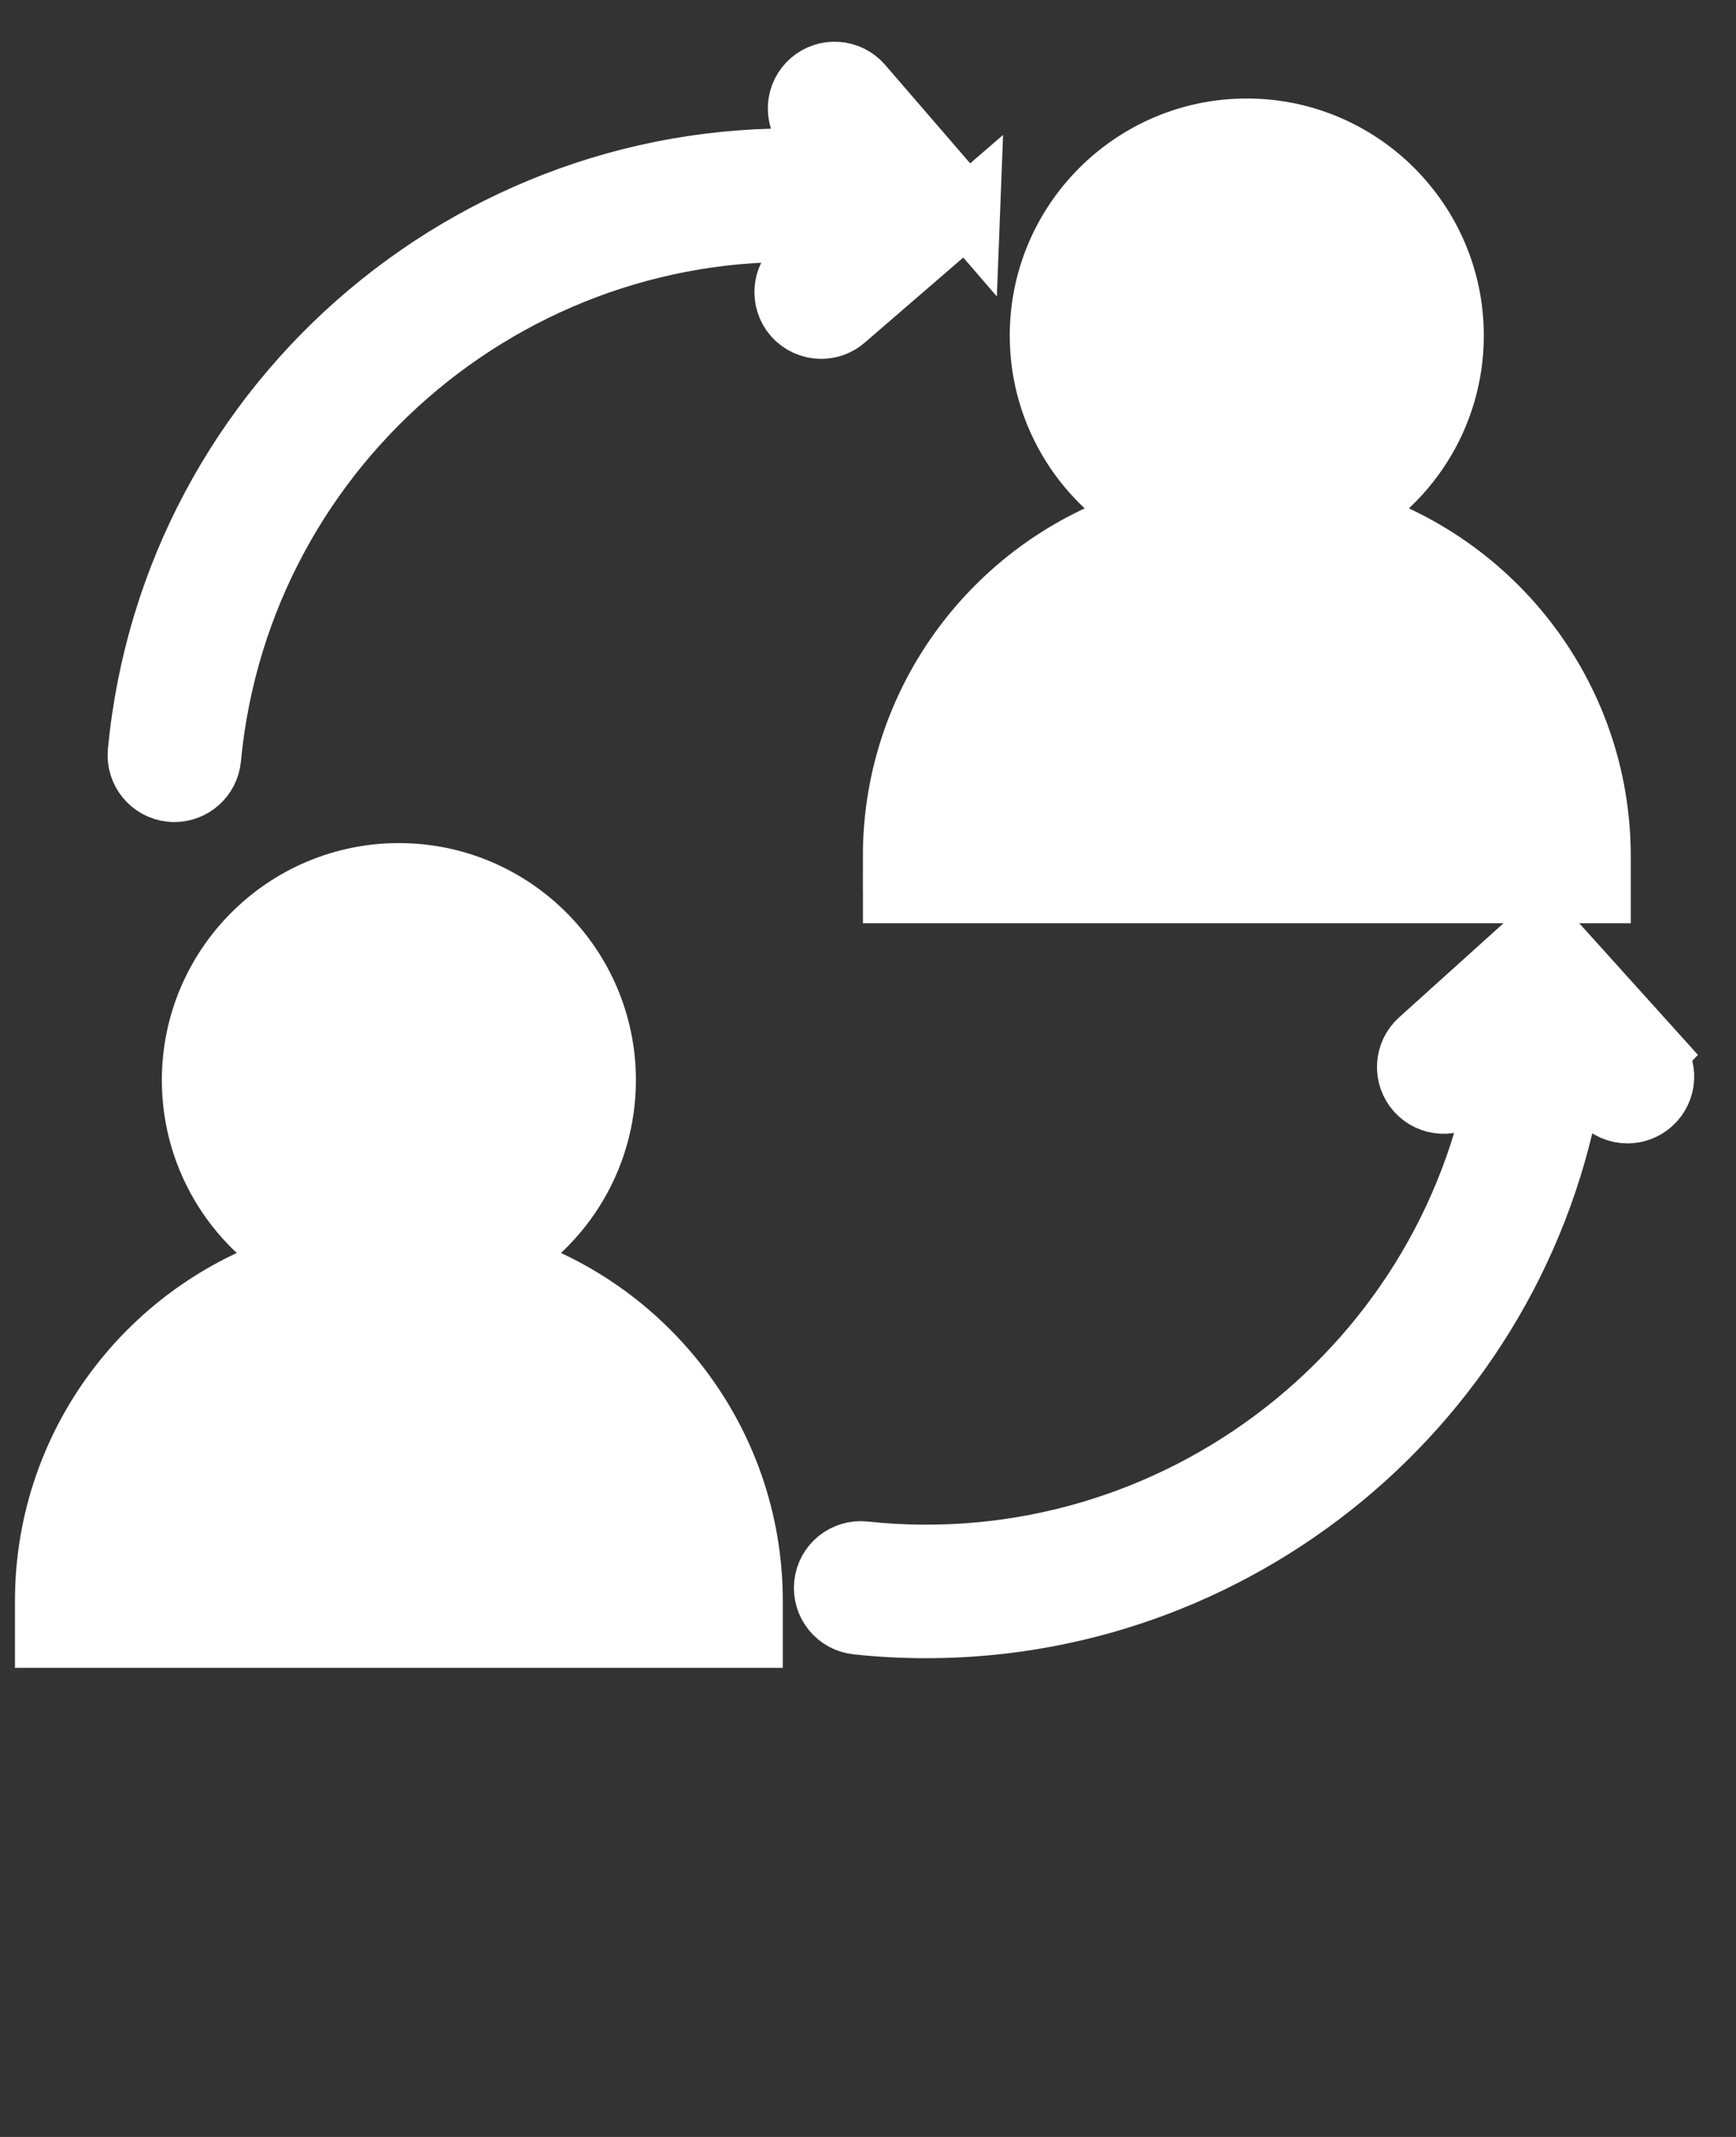 <!-- Generated by IcoMoon.io -->
<svg version="1.1" xmlns="http://www.w3.org/2000/svg" width="26" height="32" viewBox="0 0 26 32">
<rect x="0" y="0" width="26" height="32" fill="#333333" stroke="none"/>
<path fill="#fff" stroke="#fff" d="M24.747 15.786l-1.64-1.819-1.819 1.64c-0.205 0.185-0.221 0.501-0.037 0.706s0.501 0.221 0.706 0.037l0.586-0.528c-0.669 4.635-4.905 7.958-9.6 7.46-0.274-0.030-0.521 0.169-0.55 0.444s0.17 0.521 0.444 0.55c0.349 0.038 0.696 0.055 1.040 0.055 4.812 0 8.976-3.559 9.659-8.393l0.467 0.518c0.099 0.11 0.235 0.166 0.372 0.166 0.119 0 0.239-0.043 0.334-0.129 0.205-0.185 0.221-0.501 0.037-0.706z"></path>
<path fill="#fff" stroke="#fff" d="M13.424 12.825v0.5h10.5v-0.5c0-2.425-1.652-4.471-3.89-5.071 1-0.5 1.689-1.536 1.689-2.729 0-1.682-1.369-3.050-3.050-3.050s-3.050 1.368-3.050 3.050c0 1.193 0.689 2.228 1.689 2.729-2.238 0.601-3.889 2.646-3.889 5.071z"></path>
<path fill="#fff" stroke="#fff" d="M14.479 3.152l-1.601-1.854c-0.181-0.209-0.496-0.232-0.705-0.052s-0.232 0.496-0.052 0.706l0.43 0.498c-5.275-0.39-9.934 3.522-10.437 8.812-0.026 0.275 0.175 0.519 0.45 0.546 0.016 0.002 0.032 0.002 0.048 0.002 0.255 0 0.473-0.194 0.498-0.453 0.455-4.788 4.702-8.319 9.486-7.9l-0.624 0.539c-0.209 0.18-0.232 0.496-0.052 0.705 0.099 0.114 0.239 0.173 0.379 0.173 0.116 0 0.232-0.040 0.326-0.122l1.854-1.601z"></path>
<path fill="#fff" stroke="#fff" d="M7.335 18.904c1-0.5 1.689-1.536 1.689-2.729 0-1.682-1.369-3.050-3.050-3.050s-3.050 1.368-3.050 3.050c0 1.193 0.688 2.228 1.689 2.729-2.237 0.601-3.889 2.646-3.889 5.071v0.5h10.5v-0.5c0-2.425-1.652-4.471-3.889-5.071z"></path>
</svg>
